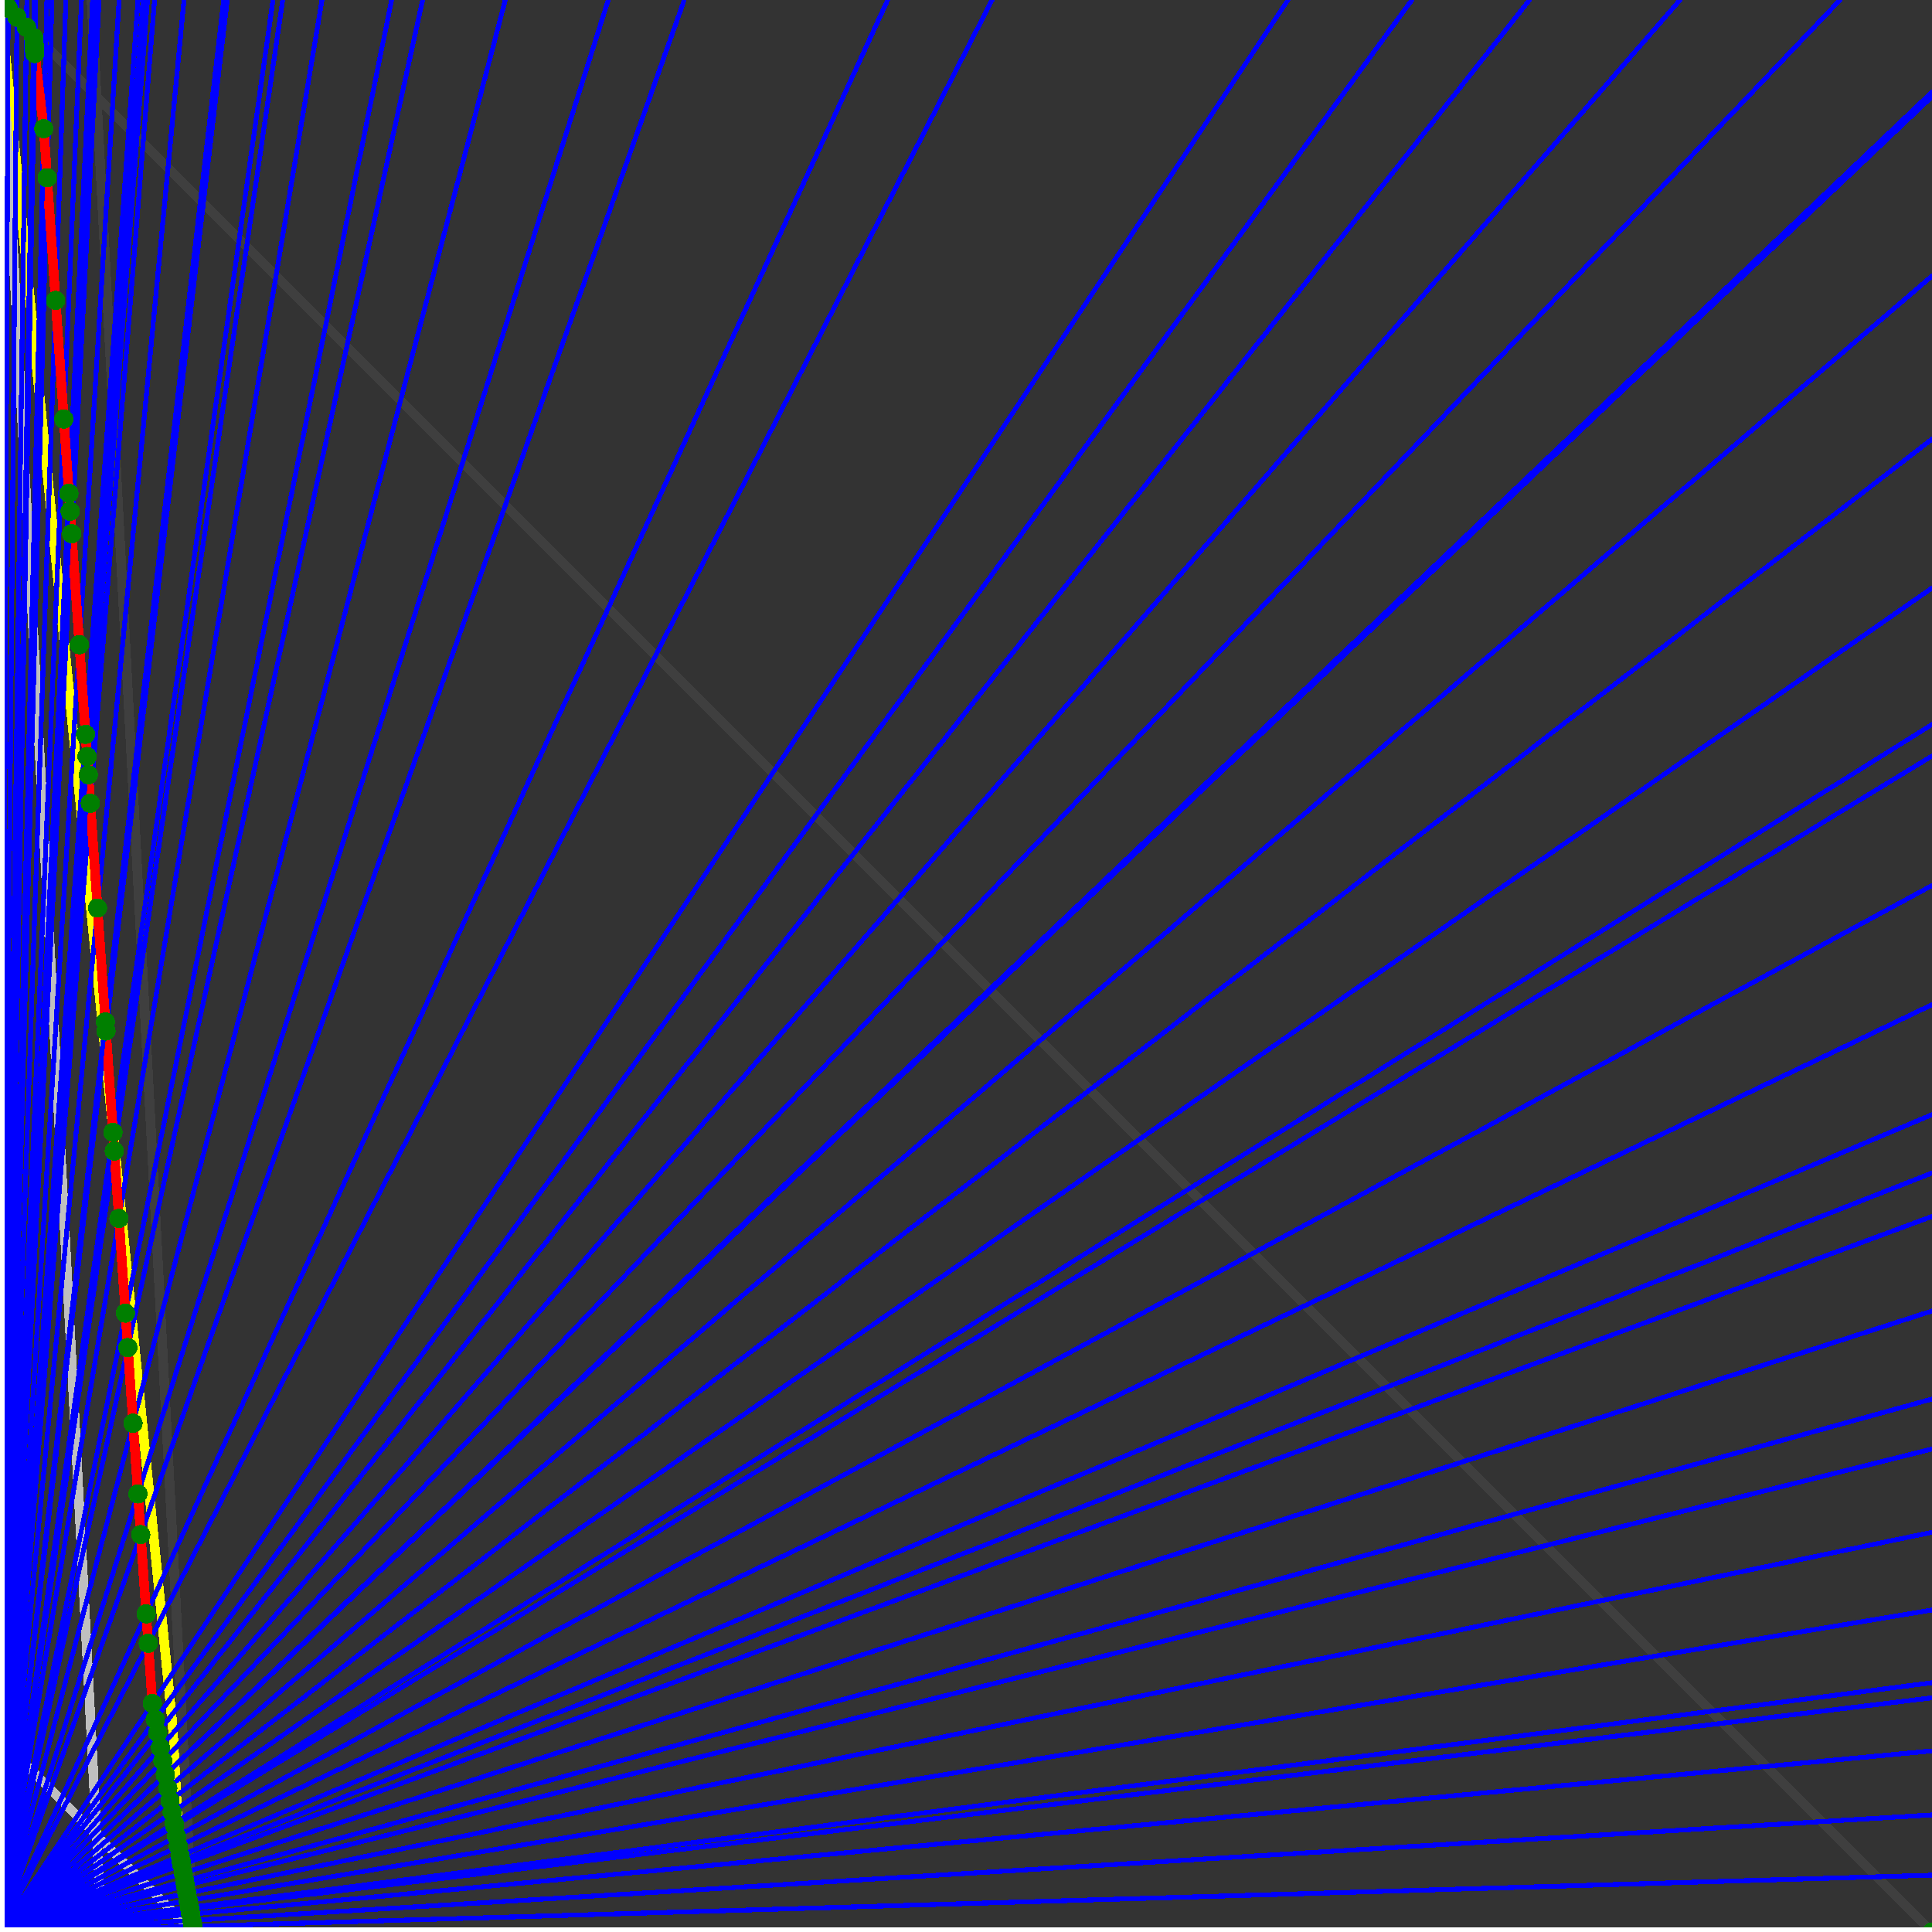 <svg xmlns="http://www.w3.org/2000/svg" version="1.1" width = "750" height = "750" viewBox = "0 0 750 750"  shape-rendering="crispEdges">
<rect x="0" y="0" width="750" height="750" fill="#333333" stroke="none"/>
<path stroke-linejoin="round" stroke-linecap="round" stroke="rgb(255,255,0)" stroke-width="3.75" fill="none" d="M 75 750 L 0 0 " />
<path stroke-linejoin="round" stroke-linecap="round" stroke="rgb(63,63,63)" stroke-width="3.75" fill="none" d="M 0 0 L 750 750 M 75 750 L 35.526 0 " />
<path stroke-linejoin="round" stroke-linecap="round" stroke="rgb(191,191,191)" stroke-width="3.75" fill="none" d="M 0 675 L 75 750 M 0 0 L 39.474 750 " />
<path stroke-linejoin="round" stroke-linecap="round" stroke="rgb(0,0,255)" stroke-width="1.875" fill="none" d="M 0 750 L 750 727.941 " />
<path stroke-linejoin="round" stroke-linecap="round" stroke="rgb(255,0,0)" stroke-width="3.75" fill="none" d="M 74.884 747.798 L 75 750 " />
<path stroke-linejoin="round" stroke-linecap="round" stroke="rgb(0,0,255)" stroke-width="1.875" fill="none" d="M 0 750 L 750 704.545 " />
<path stroke-linejoin="round" stroke-linecap="round" stroke="rgb(255,0,0)" stroke-width="3.75" fill="none" d="M 74.464 745.487 L 74.884 747.798 " />
<path stroke-linejoin="round" stroke-linecap="round" stroke="rgb(0,0,255)" stroke-width="1.875" fill="none" d="M 0 750 L 750 679.688 " />
<path stroke-linejoin="round" stroke-linecap="round" stroke="rgb(255,0,0)" stroke-width="3.75" fill="none" d="M 74.023 743.06 L 74.464 745.487 " />
<path stroke-linejoin="round" stroke-linecap="round" stroke="rgb(0,0,255)" stroke-width="1.875" fill="none" d="M 0 750 L 750 659.091 " />
<path stroke-linejoin="round" stroke-linecap="round" stroke="rgb(255,0,0)" stroke-width="3.75" fill="none" d="M 73.661 741.071 L 74.023 743.06 " />
<path stroke-linejoin="round" stroke-linecap="round" stroke="rgb(0,0,255)" stroke-width="1.875" fill="none" d="M 0 750 L 750 653.226 " />
<path stroke-linejoin="round" stroke-linecap="round" stroke="rgb(255,0,0)" stroke-width="3.75" fill="none" d="M 73.559 740.509 L 73.661 741.071 " />
<path stroke-linejoin="round" stroke-linecap="round" stroke="rgb(0,0,255)" stroke-width="1.875" fill="none" d="M 0 750 L 750 625 " />
<path stroke-linejoin="round" stroke-linecap="round" stroke="rgb(255,0,0)" stroke-width="3.75" fill="none" d="M 73.07 737.822 L 73.559 740.509 " />
<path stroke-linejoin="round" stroke-linecap="round" stroke="rgb(0,0,255)" stroke-width="1.875" fill="none" d="M 0 750 L 750 594.828 " />
<path stroke-linejoin="round" stroke-linecap="round" stroke="rgb(255,0,0)" stroke-width="3.75" fill="none" d="M 72.555 734.989 L 73.07 737.822 " />
<path stroke-linejoin="round" stroke-linecap="round" stroke="rgb(0,0,255)" stroke-width="1.875" fill="none" d="M 0 750 L 750 562.5 " />
<path stroke-linejoin="round" stroke-linecap="round" stroke="rgb(255,0,0)" stroke-width="3.75" fill="none" d="M 72.011 731.997 L 72.555 734.989 " />
<path stroke-linejoin="round" stroke-linecap="round" stroke="rgb(0,0,255)" stroke-width="1.875" fill="none" d="M 0 750 L 750 543.103 " />
<path stroke-linejoin="round" stroke-linecap="round" stroke="rgb(255,0,0)" stroke-width="3.75" fill="none" d="M 71.689 730.224 L 72.011 731.997 " />
<path stroke-linejoin="round" stroke-linecap="round" stroke="rgb(0,0,255)" stroke-width="1.875" fill="none" d="M 0 750 L 750 508.929 " />
<path stroke-linejoin="round" stroke-linecap="round" stroke="rgb(255,0,0)" stroke-width="3.75" fill="none" d="M 71.128 727.138 L 71.689 730.224 " />
<path stroke-linejoin="round" stroke-linecap="round" stroke="rgb(0,0,255)" stroke-width="1.875" fill="none" d="M 0 750 L 750 472.222 " />
<path stroke-linejoin="round" stroke-linecap="round" stroke="rgb(255,0,0)" stroke-width="3.75" fill="none" d="M 70.535 723.876 L 71.128 727.138 " />
<path stroke-linejoin="round" stroke-linecap="round" stroke="rgb(0,0,255)" stroke-width="1.875" fill="none" d="M 0 750 L 750 455.357 " />
<path stroke-linejoin="round" stroke-linecap="round" stroke="rgb(255,0,0)" stroke-width="3.75" fill="none" d="M 70.266 722.396 L 70.535 723.876 " />
<path stroke-linejoin="round" stroke-linecap="round" stroke="rgb(0,0,255)" stroke-width="1.875" fill="none" d="M 0 750 L 750 432.692 " />
<path stroke-linejoin="round" stroke-linecap="round" stroke="rgb(255,0,0)" stroke-width="3.75" fill="none" d="M 69.907 720.424 L 70.266 722.396 " />
<path stroke-linejoin="round" stroke-linecap="round" stroke="rgb(0,0,255)" stroke-width="1.875" fill="none" d="M 0 750 L 750 390 " />
<path stroke-linejoin="round" stroke-linecap="round" stroke="rgb(255,0,0)" stroke-width="3.75" fill="none" d="M 69.242 716.764 L 69.907 720.424 " />
<path stroke-linejoin="round" stroke-linecap="round" stroke="rgb(0,0,255)" stroke-width="1.875" fill="none" d="M 0 750 L 750 343.75 " />
<path stroke-linejoin="round" stroke-linecap="round" stroke="rgb(255,0,0)" stroke-width="3.75" fill="none" d="M 68.535 712.877 L 69.242 716.764 " />
<path stroke-linejoin="round" stroke-linecap="round" stroke="rgb(0,0,255)" stroke-width="1.875" fill="none" d="M 0 750 L 750 293.478 " />
<path stroke-linejoin="round" stroke-linecap="round" stroke="rgb(255,0,0)" stroke-width="3.75" fill="none" d="M 67.783 708.741 L 68.535 712.877 " />
<path stroke-linejoin="round" stroke-linecap="round" stroke="rgb(0,0,255)" stroke-width="1.875" fill="none" d="M 0 750 L 750 281.25 " />
<path stroke-linejoin="round" stroke-linecap="round" stroke="rgb(255,0,0)" stroke-width="3.75" fill="none" d="M 67.602 707.748 L 67.783 708.741 " />
<path stroke-linejoin="round" stroke-linecap="round" stroke="rgb(0,0,255)" stroke-width="1.875" fill="none" d="M 0 750 L 750 228.261 " />
<path stroke-linejoin="round" stroke-linecap="round" stroke="rgb(255,0,0)" stroke-width="3.75" fill="none" d="M 66.832 703.508 L 67.602 707.748 " />
<path stroke-linejoin="round" stroke-linecap="round" stroke="rgb(0,0,255)" stroke-width="1.875" fill="none" d="M 0 750 L 750 170.455 " />
<path stroke-linejoin="round" stroke-linecap="round" stroke="rgb(255,0,0)" stroke-width="3.75" fill="none" d="M 66.01 698.992 L 66.832 703.508 " />
<path stroke-linejoin="round" stroke-linecap="round" stroke="rgb(0,0,255)" stroke-width="1.875" fill="none" d="M 0 750 L 750 107.143 " />
<path stroke-linejoin="round" stroke-linecap="round" stroke="rgb(255,0,0)" stroke-width="3.75" fill="none" d="M 65.134 694.171 L 66.01 698.992 " />
<path stroke-linejoin="round" stroke-linecap="round" stroke="rgb(0,0,255)" stroke-width="1.875" fill="none" d="M 0 750 L 750 37.5 " />
<path stroke-linejoin="round" stroke-linecap="round" stroke="rgb(255,0,0)" stroke-width="3.75" fill="none" d="M 64.196 689.014 L 65.134 694.171 " />
<path stroke-linejoin="round" stroke-linecap="round" stroke="rgb(0,0,255)" stroke-width="1.875" fill="none" d="M 0 750 L 750 35.714 " />
<path stroke-linejoin="round" stroke-linecap="round" stroke="rgb(255,0,0)" stroke-width="3.75" fill="none" d="M 64.172 688.883 L 64.196 689.014 " />
<path stroke-linejoin="round" stroke-linecap="round" stroke="rgb(0,0,255)" stroke-width="1.875" fill="none" d="M 0 750 L 714.286 0 " />
<path stroke-linejoin="round" stroke-linecap="round" stroke="rgb(255,0,0)" stroke-width="3.75" fill="none" d="M 63.216 683.623 L 64.172 688.883 " />
<path stroke-linejoin="round" stroke-linecap="round" stroke="rgb(0,0,255)" stroke-width="1.875" fill="none" d="M 0 750 L 652.174 0 " />
<path stroke-linejoin="round" stroke-linecap="round" stroke="rgb(255,0,0)" stroke-width="3.75" fill="none" d="M 62.265 678.395 L 63.216 683.623 " />
<path stroke-linejoin="round" stroke-linecap="round" stroke="rgb(0,0,255)" stroke-width="1.875" fill="none" d="M 0 750 L 593.75 0 " />
<path stroke-linejoin="round" stroke-linecap="round" stroke="rgb(255,0,0)" stroke-width="3.75" fill="none" d="M 61.224 672.665 L 62.265 678.395 " />
<path stroke-linejoin="round" stroke-linecap="round" stroke="rgb(0,0,255)" stroke-width="1.875" fill="none" d="M 0 750 L 548.077 0 " />
<path stroke-linejoin="round" stroke-linecap="round" stroke="rgb(255,0,0)" stroke-width="3.75" fill="none" d="M 60.285 667.504 L 61.224 672.665 " />
<path stroke-linejoin="round" stroke-linecap="round" stroke="rgb(0,0,255)" stroke-width="1.875" fill="none" d="M 0 750 L 500 0 " />
<path stroke-linejoin="round" stroke-linecap="round" stroke="rgb(255,0,0)" stroke-width="3.75" fill="none" d="M 59.152 661.272 L 60.285 667.504 " />
<path stroke-linejoin="round" stroke-linecap="round" stroke="rgb(0,0,255)" stroke-width="1.875" fill="none" d="M 0 750 L 385.135 0 " />
<path stroke-linejoin="round" stroke-linecap="round" stroke="rgb(255,0,0)" stroke-width="3.75" fill="none" d="M 57.543 637.942 L 59.152 661.272 " />
<path stroke-linejoin="round" stroke-linecap="round" stroke="rgb(0,0,255)" stroke-width="1.875" fill="none" d="M 0 750 L 344.595 0 " />
<path stroke-linejoin="round" stroke-linecap="round" stroke="rgb(255,0,0)" stroke-width="3.75" fill="none" d="M 56.753 626.479 L 57.543 637.942 " />
<path stroke-linejoin="round" stroke-linecap="round" stroke="rgb(0,0,255)" stroke-width="1.875" fill="none" d="M 0 750 L 265.625 0 " />
<path stroke-linejoin="round" stroke-linecap="round" stroke="rgb(255,0,0)" stroke-width="3.75" fill="none" d="M 54.633 595.742 L 56.753 626.479 " />
<path stroke-linejoin="round" stroke-linecap="round" stroke="rgb(0,0,255)" stroke-width="1.875" fill="none" d="M 0 750 L 236.111 0 " />
<path stroke-linejoin="round" stroke-linecap="round" stroke="rgb(255,0,0)" stroke-width="3.75" fill="none" d="M 53.542 579.925 L 54.633 595.742 " />
<path stroke-linejoin="round" stroke-linecap="round" stroke="rgb(0,0,255)" stroke-width="1.875" fill="none" d="M 0 750 L 196.154 0 " />
<path stroke-linejoin="round" stroke-linecap="round" stroke="rgb(255,0,0)" stroke-width="3.75" fill="none" d="M 51.651 552.51 L 53.542 579.925 " />
<path stroke-linejoin="round" stroke-linecap="round" stroke="rgb(0,0,255)" stroke-width="1.875" fill="none" d="M 0 750 L 164.062 0 " />
<path stroke-linejoin="round" stroke-linecap="round" stroke="rgb(255,0,0)" stroke-width="3.75" fill="none" d="M 49.626 523.139 L 51.651 552.51 " />
<path stroke-linejoin="round" stroke-linecap="round" stroke="rgb(0,0,255)" stroke-width="1.875" fill="none" d="M 0 750 L 152.027 0 " />
<path stroke-linejoin="round" stroke-linecap="round" stroke="rgb(255,0,0)" stroke-width="3.75" fill="none" d="M 48.702 509.739 L 49.626 523.139 " />
<path stroke-linejoin="round" stroke-linecap="round" stroke="rgb(0,0,255)" stroke-width="1.875" fill="none" d="M 0 750 L 125 0 " />
<path stroke-linejoin="round" stroke-linecap="round" stroke="rgb(255,0,0)" stroke-width="3.75" fill="none" d="M 46.168 472.995 L 48.702 509.739 " />
<path stroke-linejoin="round" stroke-linecap="round" stroke="rgb(0,0,255)" stroke-width="1.875" fill="none" d="M 0 750 L 109.756 0 " />
<path stroke-linejoin="round" stroke-linecap="round" stroke="rgb(255,0,0)" stroke-width="3.75" fill="none" d="M 44.364 446.845 L 46.168 472.995 " />
<path stroke-linejoin="round" stroke-linecap="round" stroke="rgb(0,0,255)" stroke-width="1.875" fill="none" d="M 0 750 L 105.978 0 " />
<path stroke-linejoin="round" stroke-linecap="round" stroke="rgb(255,0,0)" stroke-width="3.75" fill="none" d="M 43.863 439.583 L 44.364 446.845 " />
<path stroke-linejoin="round" stroke-linecap="round" stroke="rgb(0,0,255)" stroke-width="1.875" fill="none" d="M 0 750 L 88.235 0 " />
<path stroke-linejoin="round" stroke-linecap="round" stroke="rgb(255,0,0)" stroke-width="3.75" fill="none" d="M 41.149 400.231 L 43.863 439.583 " />
<path stroke-linejoin="round" stroke-linecap="round" stroke="rgb(0,0,255)" stroke-width="1.875" fill="none" d="M 0 750 L 86.842 0 " />
<path stroke-linejoin="round" stroke-linecap="round" stroke="rgb(255,0,0)" stroke-width="3.75" fill="none" d="M 40.907 396.714 L 41.149 400.231 " />
<path stroke-linejoin="round" stroke-linecap="round" stroke="rgb(0,0,255)" stroke-width="1.875" fill="none" d="M 0 750 L 71.429 0 " />
<path stroke-linejoin="round" stroke-linecap="round" stroke="rgb(255,0,0)" stroke-width="3.75" fill="none" d="M 37.857 352.498 L 40.907 396.714 " />
<path stroke-linejoin="round" stroke-linecap="round" stroke="rgb(0,0,255)" stroke-width="1.875" fill="none" d="M 0 750 L 60 0 " />
<path stroke-linejoin="round" stroke-linecap="round" stroke="rgb(255,0,0)" stroke-width="3.75" fill="none" d="M 35.053 311.836 L 37.857 352.498 " />
<path stroke-linejoin="round" stroke-linecap="round" stroke="rgb(0,0,255)" stroke-width="1.875" fill="none" d="M 0 750 L 57.252 0 " />
<path stroke-linejoin="round" stroke-linecap="round" stroke="rgb(255,0,0)" stroke-width="3.75" fill="none" d="M 34.291 300.787 L 35.053 311.836 " />
<path stroke-linejoin="round" stroke-linecap="round" stroke="rgb(0,0,255)" stroke-width="1.875" fill="none" d="M 0 750 L 55.556 0 " />
<path stroke-linejoin="round" stroke-linecap="round" stroke="rgb(255,0,0)" stroke-width="3.75" fill="none" d="M 33.801 293.684 L 34.291 300.787 " />
<path stroke-linejoin="round" stroke-linecap="round" stroke="rgb(0,0,255)" stroke-width="1.875" fill="none" d="M 0 750 L 53.571 0 " />
<path stroke-linejoin="round" stroke-linecap="round" stroke="rgb(255,0,0)" stroke-width="3.75" fill="none" d="M 33.208 285.085 L 33.801 293.684 " />
<path stroke-linejoin="round" stroke-linecap="round" stroke="rgb(0,0,255)" stroke-width="1.875" fill="none" d="M 0 750 L 46.233 0 " />
<path stroke-linejoin="round" stroke-linecap="round" stroke="rgb(255,0,0)" stroke-width="3.75" fill="none" d="M 30.806 250.255 L 33.208 285.085 " />
<path stroke-linejoin="round" stroke-linecap="round" stroke="rgb(0,0,255)" stroke-width="1.875" fill="none" d="M 0 750 L 38.462 0 " />
<path stroke-linejoin="round" stroke-linecap="round" stroke="rgb(255,0,0)" stroke-width="3.75" fill="none" d="M 27.836 207.192 L 30.806 250.255 " />
<path stroke-linejoin="round" stroke-linecap="round" stroke="rgb(0,0,255)" stroke-width="1.875" fill="none" d="M 0 750 L 37.037 0 " />
<path stroke-linejoin="round" stroke-linecap="round" stroke="rgb(255,0,0)" stroke-width="3.75" fill="none" d="M 27.236 198.481 L 27.836 207.192 " />
<path stroke-linejoin="round" stroke-linecap="round" stroke="rgb(0,0,255)" stroke-width="1.875" fill="none" d="M 0 750 L 35.928 0 " />
<path stroke-linejoin="round" stroke-linecap="round" stroke="rgb(255,0,0)" stroke-width="3.75" fill="none" d="M 26.754 191.504 L 27.236 198.481 " />
<path stroke-linejoin="round" stroke-linecap="round" stroke="rgb(0,0,255)" stroke-width="1.875" fill="none" d="M 0 750 L 31.627 0 " />
<path stroke-linejoin="round" stroke-linecap="round" stroke="rgb(255,0,0)" stroke-width="3.75" fill="none" d="M 24.766 162.68 L 26.754 191.504 " />
<path stroke-linejoin="round" stroke-linecap="round" stroke="rgb(0,0,255)" stroke-width="1.875" fill="none" d="M 0 750 L 25.568 0 " />
<path stroke-linejoin="round" stroke-linecap="round" stroke="rgb(255,0,0)" stroke-width="3.75" fill="none" d="M 21.592 116.645 L 24.766 162.68 " />
<path stroke-linejoin="round" stroke-linecap="round" stroke="rgb(0,0,255)" stroke-width="1.875" fill="none" d="M 0 750 L 20.161 0 " />
<path stroke-linejoin="round" stroke-linecap="round" stroke="rgb(255,0,0)" stroke-width="3.75" fill="none" d="M 18.306 69.007 L 21.592 116.645 " />
<path stroke-linejoin="round" stroke-linecap="round" stroke="rgb(0,0,255)" stroke-width="1.875" fill="none" d="M 0 750 L 18.204 0 " />
<path stroke-linejoin="round" stroke-linecap="round" stroke="rgb(255,0,0)" stroke-width="3.75" fill="none" d="M 16.992 49.945 L 18.306 69.007 " />
<path stroke-linejoin="round" stroke-linecap="round" stroke="rgb(0,0,255)" stroke-width="1.875" fill="none" d="M 0 750 L 13.889 0 " />
<path stroke-linejoin="round" stroke-linecap="round" stroke="rgb(255,0,0)" stroke-width="3.75" fill="none" d="M 13.504 20.77 L 16.992 49.945 " />
<path stroke-linejoin="round" stroke-linecap="round" stroke="rgb(0,0,255)" stroke-width="1.875" fill="none" d="M 0 750 L 13.825 0 " />
<path stroke-linejoin="round" stroke-linecap="round" stroke="rgb(255,0,0)" stroke-width="3.75" fill="none" d="M 13.455 20.057 L 13.504 20.77 " />
<path stroke-linejoin="round" stroke-linecap="round" stroke="rgb(0,0,255)" stroke-width="1.875" fill="none" d="M 0 750 L 13.699 0 " />
<path stroke-linejoin="round" stroke-linecap="round" stroke="rgb(255,0,0)" stroke-width="3.75" fill="none" d="M 13.358 18.649 L 13.455 20.057 " />
<path stroke-linejoin="round" stroke-linecap="round" stroke="rgb(0,0,255)" stroke-width="1.875" fill="none" d="M 0 750 L 13.575 0 " />
<path stroke-linejoin="round" stroke-linecap="round" stroke="rgb(255,0,0)" stroke-width="3.75" fill="none" d="M 13.262 17.26 L 13.358 18.649 " />
<path stroke-linejoin="round" stroke-linecap="round" stroke="rgb(0,0,255)" stroke-width="1.875" fill="none" d="M 0 750 L 13.333 0 " />
<path stroke-linejoin="round" stroke-linecap="round" stroke="rgb(255,0,0)" stroke-width="3.75" fill="none" d="M 13.075 14.542 L 13.262 17.261 " />
<path stroke-linejoin="round" stroke-linecap="round" stroke="rgb(0,0,255)" stroke-width="1.875" fill="none" d="M 0 750 L 10.417 0 " />
<path stroke-linejoin="round" stroke-linecap="round" stroke="rgb(255,0,0)" stroke-width="3.75" fill="none" d="M 10.269 10.634 L 13.075 14.542 " />
<path stroke-linejoin="round" stroke-linecap="round" stroke="rgb(0,0,255)" stroke-width="1.875" fill="none" d="M 0 750 L 6.637 0 " />
<path stroke-linejoin="round" stroke-linecap="round" stroke="rgb(255,0,0)" stroke-width="3.75" fill="none" d="M 6.578 6.669 L 10.269 10.634 " />
<path stroke-linejoin="round" stroke-linecap="round" stroke="rgb(0,0,255)" stroke-width="1.875" fill="none" d="M 0 750 L 3.178 0 " />
<path stroke-linejoin="round" stroke-linecap="round" stroke="rgb(255,0,0)" stroke-width="3.75" fill="none" d="M 3.164 3.187 L 6.578 6.669 " />
<path stroke-linejoin="round" stroke-linecap="round" stroke="rgb(0,0,255)" stroke-width="1.875" fill="none" d="M 0 750 L 0 0 " />
<path stroke-linejoin="round" stroke-linecap="round" stroke="rgb(255,0,0)" stroke-width="3.75" fill="none" d="M 0 0 L 3.164 3.187 " />
<circle cx="74.884" cy="747.798" r="3.75" style="fill:rgb(0,127,0);stroke-width:1" /><circle cx="74.464" cy="745.487" r="3.75" style="fill:rgb(0,127,0);stroke-width:1" /><circle cx="74.023" cy="743.06" r="3.75" style="fill:rgb(0,127,0);stroke-width:1" /><circle cx="73.661" cy="741.071" r="3.75" style="fill:rgb(0,127,0);stroke-width:1" /><circle cx="73.559" cy="740.509" r="3.75" style="fill:rgb(0,127,0);stroke-width:1" /><circle cx="73.07" cy="737.822" r="3.75" style="fill:rgb(0,127,0);stroke-width:1" /><circle cx="72.555" cy="734.989" r="3.75" style="fill:rgb(0,127,0);stroke-width:1" /><circle cx="72.011" cy="731.997" r="3.75" style="fill:rgb(0,127,0);stroke-width:1" /><circle cx="71.689" cy="730.224" r="3.75" style="fill:rgb(0,127,0);stroke-width:1" /><circle cx="71.128" cy="727.138" r="3.75" style="fill:rgb(0,127,0);stroke-width:1" /><circle cx="70.535" cy="723.876" r="3.75" style="fill:rgb(0,127,0);stroke-width:1" /><circle cx="70.266" cy="722.396" r="3.75" style="fill:rgb(0,127,0);stroke-width:1" /><circle cx="69.907" cy="720.424" r="3.75" style="fill:rgb(0,127,0);stroke-width:1" /><circle cx="69.242" cy="716.764" r="3.75" style="fill:rgb(0,127,0);stroke-width:1" /><circle cx="68.535" cy="712.877" r="3.75" style="fill:rgb(0,127,0);stroke-width:1" /><circle cx="67.783" cy="708.741" r="3.75" style="fill:rgb(0,127,0);stroke-width:1" /><circle cx="67.602" cy="707.748" r="3.75" style="fill:rgb(0,127,0);stroke-width:1" /><circle cx="66.832" cy="703.508" r="3.75" style="fill:rgb(0,127,0);stroke-width:1" /><circle cx="66.01" cy="698.992" r="3.75" style="fill:rgb(0,127,0);stroke-width:1" /><circle cx="65.134" cy="694.171" r="3.75" style="fill:rgb(0,127,0);stroke-width:1" /><circle cx="64.196" cy="689.014" r="3.75" style="fill:rgb(0,127,0);stroke-width:1" /><circle cx="64.172" cy="688.883" r="3.75" style="fill:rgb(0,127,0);stroke-width:1" /><circle cx="63.216" cy="683.623" r="3.75" style="fill:rgb(0,127,0);stroke-width:1" /><circle cx="62.265" cy="678.395" r="3.75" style="fill:rgb(0,127,0);stroke-width:1" /><circle cx="61.224" cy="672.665" r="3.75" style="fill:rgb(0,127,0);stroke-width:1" /><circle cx="60.285" cy="667.504" r="3.75" style="fill:rgb(0,127,0);stroke-width:1" /><circle cx="59.152" cy="661.272" r="3.75" style="fill:rgb(0,127,0);stroke-width:1" /><circle cx="57.543" cy="637.942" r="3.75" style="fill:rgb(0,127,0);stroke-width:1" /><circle cx="56.753" cy="626.479" r="3.75" style="fill:rgb(0,127,0);stroke-width:1" /><circle cx="54.633" cy="595.742" r="3.75" style="fill:rgb(0,127,0);stroke-width:1" /><circle cx="53.542" cy="579.925" r="3.75" style="fill:rgb(0,127,0);stroke-width:1" /><circle cx="51.651" cy="552.51" r="3.75" style="fill:rgb(0,127,0);stroke-width:1" /><circle cx="49.626" cy="523.139" r="3.75" style="fill:rgb(0,127,0);stroke-width:1" /><circle cx="48.702" cy="509.739" r="3.75" style="fill:rgb(0,127,0);stroke-width:1" /><circle cx="46.168" cy="472.995" r="3.75" style="fill:rgb(0,127,0);stroke-width:1" /><circle cx="44.364" cy="446.845" r="3.75" style="fill:rgb(0,127,0);stroke-width:1" /><circle cx="43.863" cy="439.583" r="3.75" style="fill:rgb(0,127,0);stroke-width:1" /><circle cx="41.149" cy="400.231" r="3.75" style="fill:rgb(0,127,0);stroke-width:1" /><circle cx="40.907" cy="396.714" r="3.75" style="fill:rgb(0,127,0);stroke-width:1" /><circle cx="37.857" cy="352.498" r="3.75" style="fill:rgb(0,127,0);stroke-width:1" /><circle cx="35.053" cy="311.836" r="3.75" style="fill:rgb(0,127,0);stroke-width:1" /><circle cx="34.291" cy="300.787" r="3.75" style="fill:rgb(0,127,0);stroke-width:1" /><circle cx="33.801" cy="293.684" r="3.75" style="fill:rgb(0,127,0);stroke-width:1" /><circle cx="33.208" cy="285.085" r="3.75" style="fill:rgb(0,127,0);stroke-width:1" /><circle cx="30.806" cy="250.255" r="3.75" style="fill:rgb(0,127,0);stroke-width:1" /><circle cx="27.836" cy="207.192" r="3.75" style="fill:rgb(0,127,0);stroke-width:1" /><circle cx="27.236" cy="198.481" r="3.75" style="fill:rgb(0,127,0);stroke-width:1" /><circle cx="26.754" cy="191.504" r="3.75" style="fill:rgb(0,127,0);stroke-width:1" /><circle cx="24.766" cy="162.68" r="3.75" style="fill:rgb(0,127,0);stroke-width:1" /><circle cx="21.592" cy="116.645" r="3.75" style="fill:rgb(0,127,0);stroke-width:1" /><circle cx="18.306" cy="69.007" r="3.75" style="fill:rgb(0,127,0);stroke-width:1" /><circle cx="16.992" cy="49.945" r="3.75" style="fill:rgb(0,127,0);stroke-width:1" /><circle cx="13.504" cy="20.77" r="3.75" style="fill:rgb(0,127,0);stroke-width:1" /><circle cx="13.455" cy="20.057" r="3.75" style="fill:rgb(0,127,0);stroke-width:1" /><circle cx="13.358" cy="18.649" r="3.75" style="fill:rgb(0,127,0);stroke-width:1" /><circle cx="13.262" cy="17.26" r="3.75" style="fill:rgb(0,127,0);stroke-width:1" /><circle cx="13.075" cy="14.542" r="3.75" style="fill:rgb(0,127,0);stroke-width:1" /><circle cx="10.269" cy="10.634" r="3.75" style="fill:rgb(0,127,0);stroke-width:1" /><circle cx="6.578" cy="6.669" r="3.75" style="fill:rgb(0,127,0);stroke-width:1" /><circle cx="3.164" cy="3.187" r="3.75" style="fill:rgb(0,127,0);stroke-width:1" /><circle cx="750" cy="750" r="3.75" style="fill:rgb(0,127,0);stroke-width:1" /><path stroke-linejoin="round" stroke-linecap="round" stroke="rgb(255,255,255)" stroke-width="3.75" fill="none" d="M 0 750 L 750 750 M 0 750 L 0 0 " />

</svg>